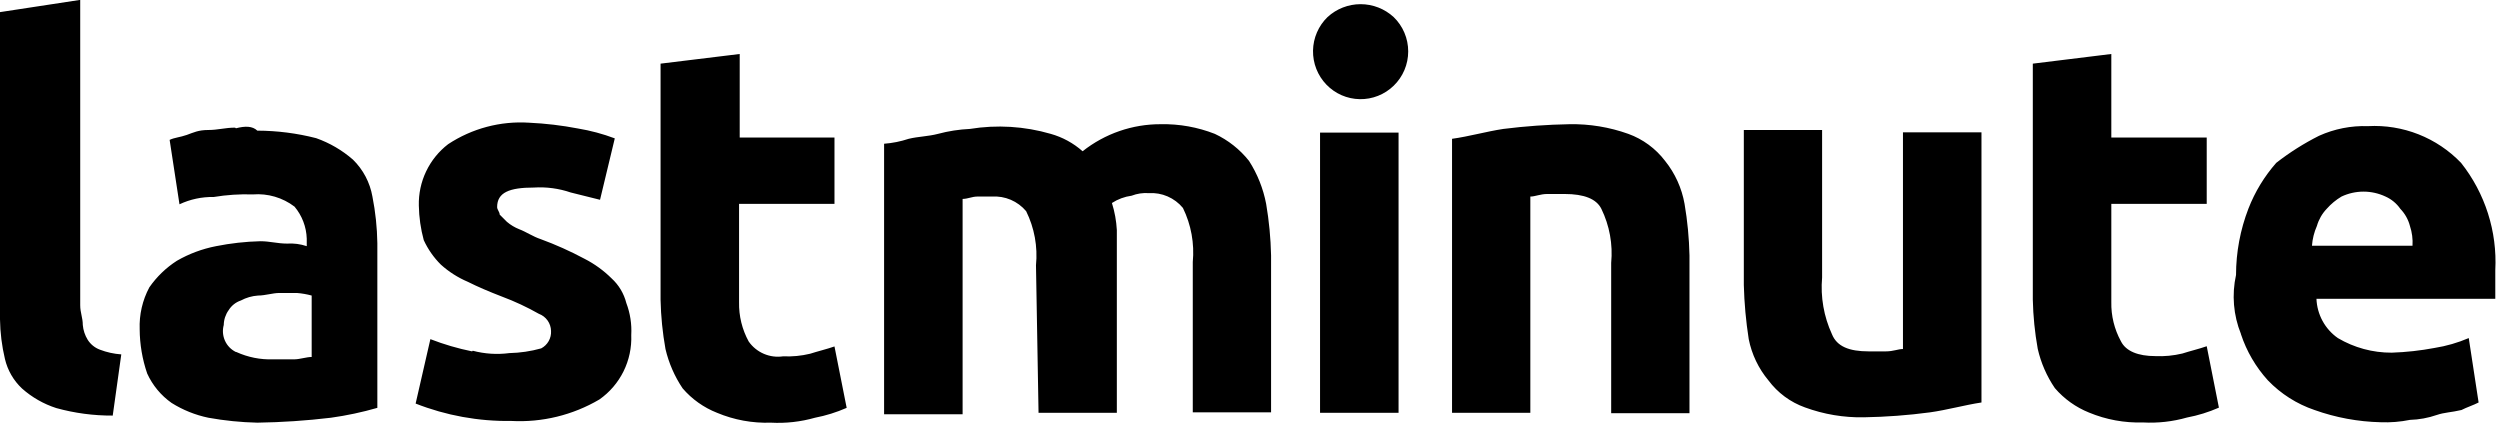 <svg width="163" height="28" viewBox="0 0 163 28" fill="none" xmlns="http://www.w3.org/2000/svg">
<path d="M150.74 16.022C150.772 15.577 150.881 15.142 151.061 14.734C151.181 14.314 151.401 13.929 151.702 13.614C151.98 13.3 152.305 13.03 152.665 12.816C153.114 12.604 153.605 12.494 154.101 12.494C154.598 12.494 155.089 12.604 155.538 12.816C155.925 12.989 156.258 13.265 156.5 13.614C156.802 13.927 157.019 14.312 157.128 14.734C157.266 15.148 157.323 15.586 157.295 16.022H150.74ZM146.11 21.79C146.479 22.906 147.078 23.931 147.867 24.8C148.712 25.679 149.755 26.342 150.907 26.732C152.293 27.227 153.747 27.496 155.217 27.53C155.858 27.556 156.499 27.504 157.128 27.376C157.727 27.359 158.319 27.25 158.885 27.054C159.373 26.886 159.848 26.886 160.489 26.732C160.81 26.564 161.284 26.41 161.605 26.242L160.963 22.042C160.249 22.348 159.499 22.564 158.732 22.686C157.811 22.86 156.879 22.963 155.942 22.994C154.707 23 153.493 22.671 152.428 22.042C152.014 21.752 151.672 21.37 151.43 20.926C151.188 20.481 151.052 19.986 151.033 19.48H162.693V17.618C162.825 15.089 162.031 12.6 160.461 10.618C159.68 9.805 158.734 9.171 157.687 8.758C156.641 8.345 155.517 8.163 154.394 8.224C153.296 8.186 152.203 8.401 151.2 8.854C150.215 9.349 149.281 9.94 148.411 10.618C147.637 11.498 147.023 12.507 146.598 13.6C146.065 14.98 145.791 16.446 145.789 17.926C145.505 19.212 145.617 20.555 146.11 21.776M132.539 19.536C132.562 20.611 132.67 21.683 132.86 22.742C133.068 23.659 133.447 24.528 133.976 25.304C134.581 26.008 135.347 26.555 136.207 26.9C137.32 27.362 138.518 27.581 139.722 27.544C140.691 27.597 141.662 27.488 142.595 27.222C143.31 27.087 144.007 26.871 144.673 26.578L143.878 22.574C143.404 22.742 142.762 22.896 142.288 23.05C141.713 23.188 141.122 23.245 140.531 23.218C139.401 23.218 138.606 22.896 138.285 22.252C137.856 21.468 137.639 20.584 137.658 19.69V13.292H143.878V8.966H137.658V3.52L132.539 4.15V19.536ZM129.192 8.63H124.073V22.756C123.753 22.756 123.446 22.91 122.958 22.91H121.842C120.559 22.91 119.764 22.588 119.443 21.79C118.912 20.635 118.69 19.361 118.801 18.094V8.476H113.697V18.584C113.727 19.766 113.835 20.944 114.017 22.112C114.214 23.102 114.655 24.026 115.301 24.8C115.905 25.611 116.735 26.225 117.686 26.564C118.914 27.014 120.214 27.233 121.521 27.208C122.963 27.184 124.401 27.077 125.831 26.886C126.946 26.732 128.076 26.41 129.192 26.242V8.63ZM94.673 26.914H99.778V12.816C100.098 12.816 100.419 12.648 100.893 12.648H102.009C103.292 12.648 104.087 12.97 104.408 13.614C104.942 14.708 105.164 15.929 105.049 17.142V26.942H110.154V16.652C110.13 15.526 110.023 14.402 109.833 13.292C109.652 12.266 109.215 11.303 108.564 10.492C107.95 9.685 107.117 9.072 106.165 8.728C104.935 8.288 103.636 8.075 102.33 8.098C100.889 8.124 99.45 8.227 98.02 8.406C96.904 8.574 95.789 8.896 94.673 9.05V26.914ZM90.865 1.112C90.277 0.572 89.508 0.272 88.71 0.272C87.913 0.272 87.144 0.572 86.556 1.112C86.263 1.396 86.028 1.735 85.866 2.11C85.703 2.485 85.616 2.889 85.609 3.298C85.602 3.706 85.675 4.113 85.824 4.493C85.974 4.874 86.196 5.221 86.479 5.515C86.762 5.809 87.1 6.045 87.473 6.208C87.847 6.371 88.249 6.458 88.656 6.465C89.064 6.473 89.468 6.399 89.847 6.249C90.226 6.099 90.572 5.876 90.865 5.592C91.166 5.302 91.405 4.954 91.568 4.569C91.731 4.184 91.815 3.77 91.815 3.352C91.815 2.934 91.731 2.52 91.568 2.135C91.405 1.75 91.166 1.402 90.865 1.112ZM91.186 8.644H86.067V26.914H91.186V8.644ZM67.713 26.914H72.818V15C72.785 14.401 72.678 13.808 72.497 13.236C72.884 12.984 73.323 12.822 73.78 12.76C74.135 12.623 74.516 12.565 74.896 12.592C75.317 12.565 75.739 12.638 76.127 12.806C76.515 12.974 76.858 13.232 77.127 13.558C77.662 14.652 77.884 15.873 77.769 17.086V26.886H82.874V16.652C82.85 15.526 82.743 14.402 82.553 13.292C82.363 12.296 81.984 11.345 81.437 10.492C80.839 9.739 80.075 9.135 79.206 8.728C78.086 8.289 76.892 8.075 75.691 8.098C73.839 8.089 72.04 8.711 70.586 9.862C69.987 9.332 69.277 8.944 68.508 8.728C66.796 8.23 64.996 8.12 63.236 8.406C62.534 8.438 61.837 8.546 61.158 8.728C60.516 8.896 59.889 8.896 59.247 9.05C58.728 9.223 58.189 9.331 57.643 9.372V27.012H62.762V12.97C63.083 12.97 63.389 12.816 63.71 12.816H64.673C65.093 12.788 65.514 12.86 65.901 13.025C66.289 13.191 66.632 13.445 66.904 13.768C67.444 14.86 67.667 16.083 67.546 17.296L67.713 26.914ZM43.069 19.55C43.092 20.625 43.199 21.697 43.389 22.756C43.604 23.671 43.982 24.539 44.505 25.318C45.113 26.026 45.884 26.573 46.751 26.914C47.862 27.38 49.061 27.6 50.265 27.558C51.234 27.61 52.205 27.501 53.138 27.236C53.848 27.099 54.54 26.883 55.203 26.592L54.408 22.588C53.933 22.756 53.292 22.91 52.818 23.064C52.243 23.203 51.651 23.26 51.06 23.232C50.634 23.296 50.198 23.239 49.801 23.068C49.405 22.898 49.063 22.62 48.815 22.266C48.385 21.482 48.169 20.599 48.187 19.704V13.292H54.408V8.966H48.229V3.52L43.069 4.15V19.55ZM30.781 22.91C29.854 22.722 28.944 22.455 28.061 22.112L27.099 26.312C29.084 27.093 31.202 27.478 33.334 27.446C35.344 27.554 37.342 27.067 39.08 26.046C39.749 25.577 40.29 24.947 40.654 24.213C41.017 23.479 41.19 22.665 41.158 21.846C41.198 21.136 41.089 20.425 40.837 19.76C40.68 19.14 40.346 18.58 39.875 18.15C39.358 17.637 38.765 17.208 38.117 16.876C37.191 16.38 36.231 15.95 35.244 15.588C34.77 15.434 34.296 15.112 33.85 14.944C33.561 14.829 33.292 14.668 33.055 14.468L32.58 13.992C32.58 13.824 32.413 13.67 32.413 13.502C32.413 12.55 33.208 12.228 34.812 12.228C35.625 12.177 36.44 12.286 37.211 12.55L39.122 13.026L40.084 9.022C39.307 8.729 38.504 8.514 37.685 8.378C36.631 8.176 35.563 8.049 34.491 8C32.629 7.881 30.779 8.372 29.219 9.4C28.608 9.869 28.117 10.476 27.785 11.172C27.452 11.867 27.289 12.633 27.308 13.404C27.321 14.166 27.429 14.923 27.629 15.658C27.903 16.253 28.281 16.794 28.745 17.254C29.265 17.723 29.859 18.101 30.502 18.374C31.144 18.696 31.897 19.018 32.734 19.34C33.562 19.649 34.364 20.024 35.133 20.46C35.362 20.545 35.561 20.697 35.703 20.897C35.845 21.096 35.923 21.335 35.928 21.58C35.941 21.811 35.887 22.041 35.773 22.242C35.659 22.443 35.49 22.607 35.286 22.714C34.609 22.904 33.911 23.007 33.208 23.022C32.411 23.127 31.601 23.074 30.823 22.868M15.328 8.322C14.686 8.322 14.212 8.476 13.57 8.476C12.929 8.476 12.608 8.644 12.176 8.798C11.743 8.952 11.381 8.966 11.06 9.12L11.702 13.32C12.399 12.992 13.163 12.829 13.933 12.844C14.776 12.704 15.631 12.648 16.485 12.676C17.459 12.598 18.427 12.882 19.205 13.474C19.695 14.06 19.976 14.795 20 15.56V16.05C19.587 15.911 19.151 15.854 18.717 15.882C18.089 15.882 17.601 15.728 16.974 15.728C16.004 15.752 15.038 15.86 14.087 16.05C13.189 16.224 12.327 16.545 11.534 17.002C10.826 17.456 10.215 18.046 9.735 18.738C9.288 19.576 9.071 20.518 9.107 21.468C9.113 22.45 9.278 23.424 9.596 24.352C9.947 25.122 10.496 25.784 11.186 26.27C11.922 26.732 12.734 27.059 13.585 27.236C14.639 27.426 15.707 27.534 16.778 27.558C18.382 27.534 19.983 27.427 21.576 27.236C22.599 27.094 23.61 26.879 24.603 26.592V15.854C24.588 14.834 24.48 13.817 24.282 12.816C24.121 11.9 23.677 11.057 23.013 10.408C22.308 9.794 21.494 9.319 20.614 9.008C19.36 8.687 18.072 8.522 16.778 8.518C16.458 8.21 15.983 8.21 15.384 8.364M15.384 22.952C15.066 22.798 14.813 22.537 14.668 22.215C14.523 21.892 14.495 21.529 14.589 21.188C14.594 20.841 14.706 20.503 14.909 20.222C15.093 19.925 15.374 19.703 15.704 19.592C16.05 19.407 16.43 19.298 16.82 19.27C17.294 19.27 17.782 19.102 18.215 19.102H19.359C19.684 19.128 20.006 19.184 20.321 19.27V23.274C20 23.274 19.526 23.428 19.205 23.428H17.81C16.985 23.458 16.164 23.295 15.412 22.952M7.908 23.106C7.43 23.073 6.96 22.97 6.513 22.798C6.185 22.677 5.906 22.451 5.718 22.154C5.538 21.862 5.428 21.531 5.398 21.188C5.398 20.712 5.23 20.39 5.23 19.9V-0.008L0 0.79V20.824C0.013 21.692 0.12 22.556 0.321 23.4C0.494 24.14 0.883 24.813 1.437 25.332C2.085 25.907 2.845 26.341 3.668 26.606C4.867 26.938 6.106 27.103 7.35 27.096L7.908 23.106Z" fill="currentColor"/>
</svg>

